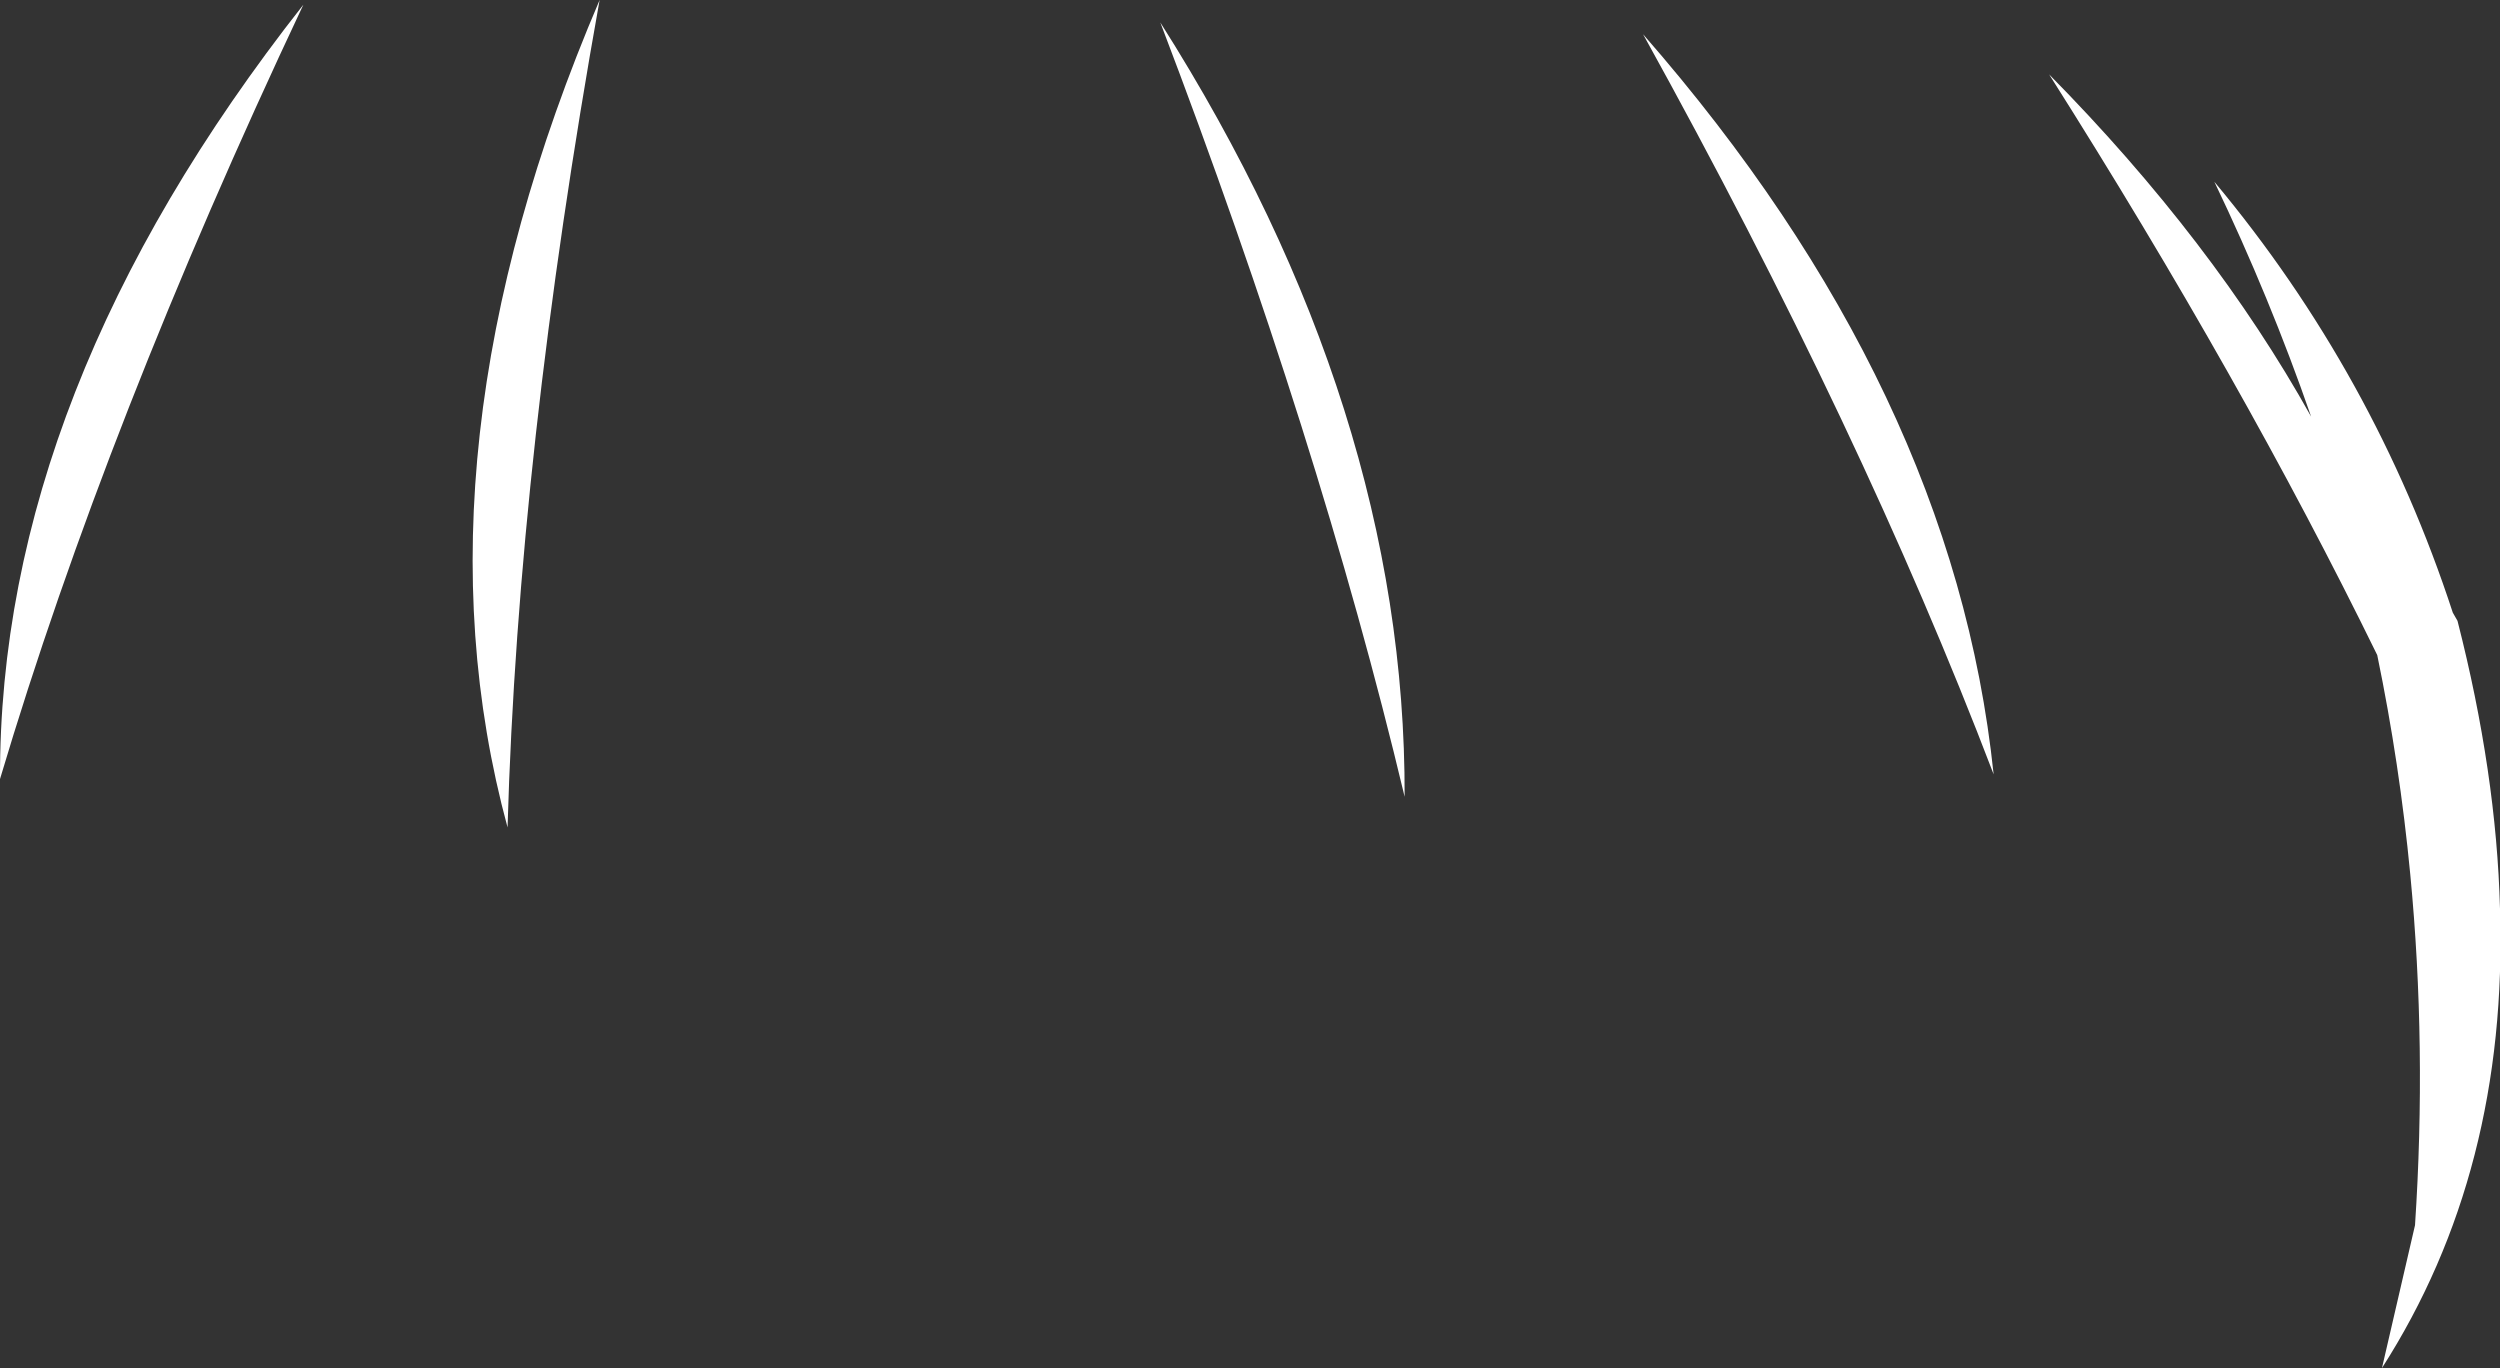 <?xml version="1.0" encoding="UTF-8" standalone="no"?>
<svg xmlns:xlink="http://www.w3.org/1999/xlink" height="57.95px" width="105.9px" xmlns="http://www.w3.org/2000/svg">
  <rect width="100%" height="100%" fill="#333333" stroke="none"/>
  <g transform="matrix(1.0, 0.0, 0.0, 1.0, 55.6, 32.8)">
    <path d="M28.85 0.0 Q23.3 -14.55 14.0 -31.35 27.15 -16.3 28.85 0.0 M31.2 -29.65 Q38.15 -22.6 42.3 -15.15 40.55 -20.2 38.2 -25.1 45.0 -16.95 48.3 -6.85 L48.5 -6.5 Q50.15 -0.05 50.3 5.7 50.65 16.8 45.3 25.15 L46.7 19.1 Q47.2 11.55 46.5 4.25 46.05 -0.45 45.1 -5.05 39.4 -16.7 31.2 -29.65 M-55.6 0.2 Q-55.65 -16.2 -42.75 -32.6 -51.1 -14.9 -55.6 0.2 M-34.1 2.25 Q-38.4 -13.6 -30.2 -32.8 -33.65 -13.55 -34.1 2.25 M3.9 0.95 Q0.3 -14.15 -6.45 -31.85 3.95 -15.45 3.9 0.95" fill="#ffffff" fill-rule="evenodd" stroke="none"/>
  </g>
</svg>
